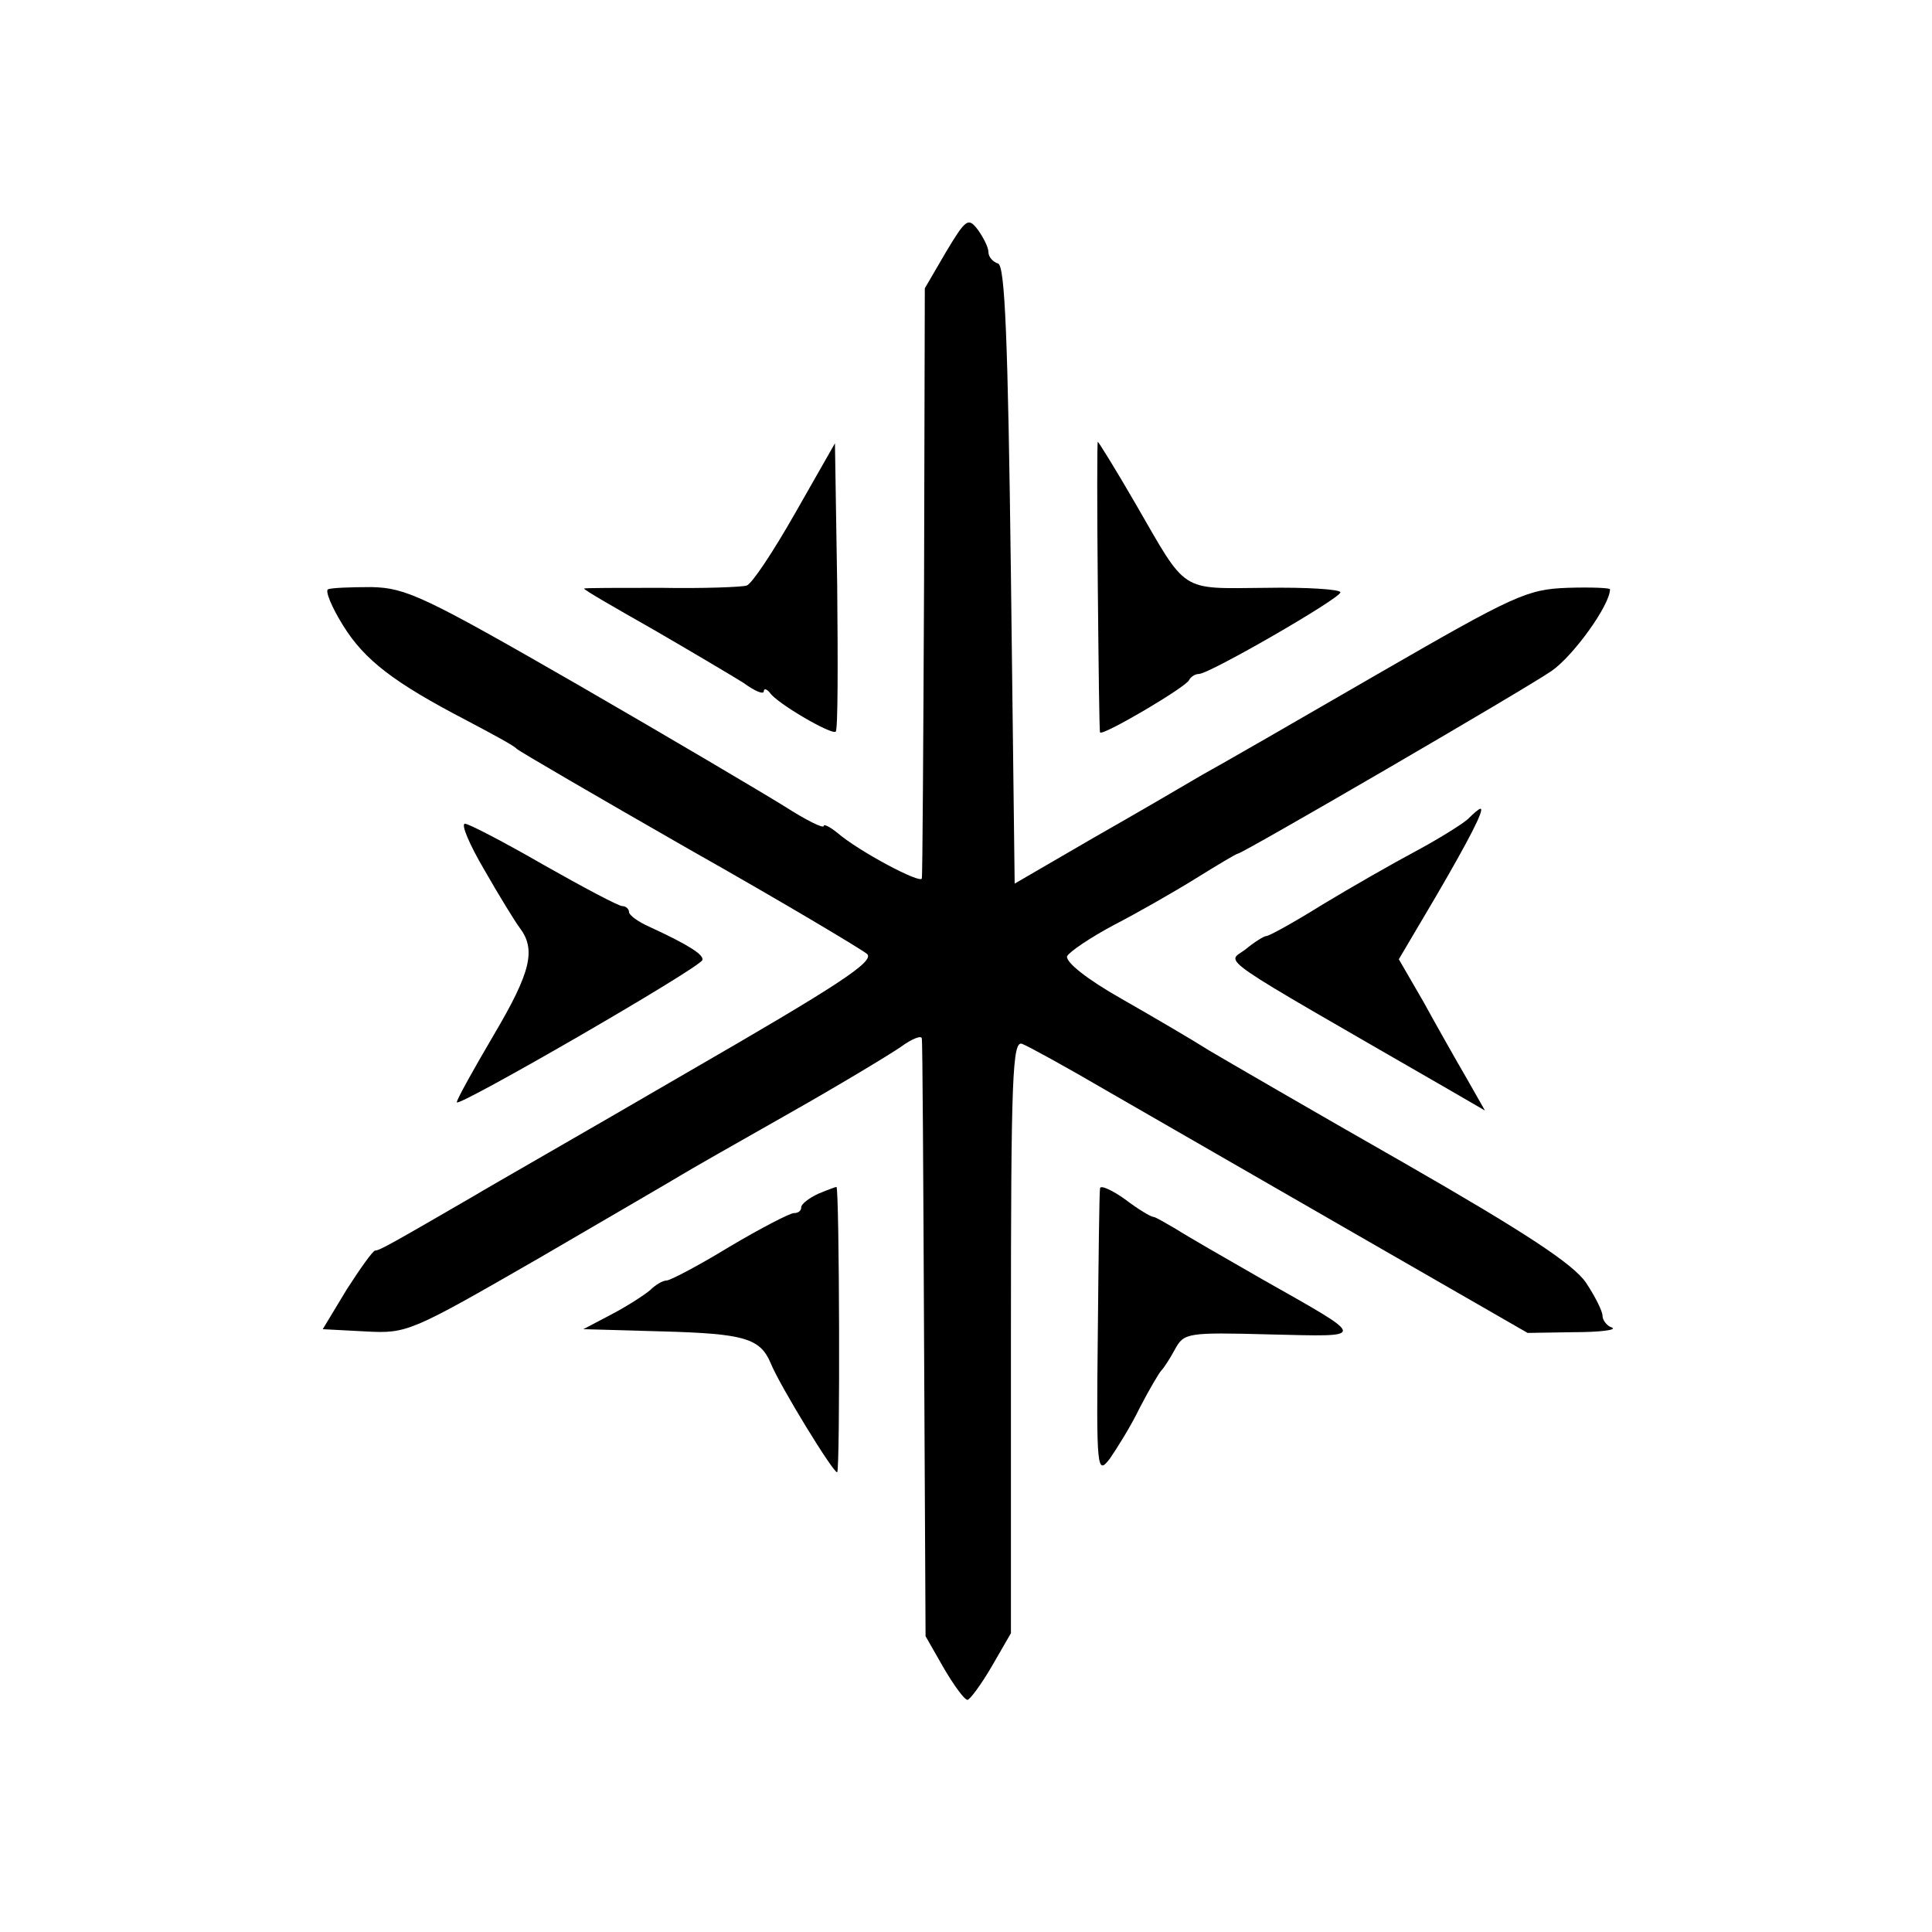 <?xml version="1.0" standalone="no"?>
<!DOCTYPE svg PUBLIC "-//W3C//DTD SVG 20010904//EN"
 "http://www.w3.org/TR/2001/REC-SVG-20010904/DTD/svg10.dtd">
<svg version="1.0" xmlns="http://www.w3.org/2000/svg"
 width="258pt" height="258pt" viewBox="0 0 258 258"
 preserveAspectRatio="xMidYMid meet">
<g transform="translate(0,258) scale(0.1,-0.1)"
fill="#000000" stroke="none">
<path d="M1263 2243 l-28 -48 -1 -390 c-1 -214 -2 -394 -3 -398 -1 -8 -84 36
-113 61 -10 8 -18 12 -18 9 0 -4 -24 8 -52 26 -29 18 -154 92 -277 163 -205
118 -229 129 -275 130 -28 0 -54 -1 -58 -3 -4 -2 5 -24 20 -48 29 -47 69 -77
165 -127 34 -18 64 -34 67 -38 3 -3 106 -63 230 -134 124 -70 231 -134 238
-140 10 -10 -39 -42 -240 -158 -139 -81 -267 -154 -285 -165 -107 -62 -126
-73 -132 -73 -3 0 -20 -24 -38 -52 l-32 -53 57 -3 c56 -3 60 -1 232 98 96 56
182 106 190 111 8 5 71 41 140 80 69 39 137 80 153 91 15 11 28 16 28 11 1 -4
2 -186 3 -403 l2 -395 24 -42 c14 -24 28 -43 32 -43 3 0 18 20 32 44 l26 45 0
396 c0 348 2 396 15 391 8 -3 59 -31 112 -62 54 -31 203 -117 330 -190 l233
-134 62 1 c35 0 57 3 51 6 -7 2 -13 10 -13 16 0 6 -10 26 -22 44 -17 25 -81
67 -243 160 -121 69 -238 137 -260 150 -22 14 -75 45 -117 69 -46 26 -75 49
-73 57 3 6 31 25 63 42 31 16 80 44 109 62 29 18 54 33 56 33 6 0 381 218 419
244 29 20 78 88 78 109 0 2 -26 3 -57 2 -54 -2 -71 -10 -253 -115 -107 -62
-213 -123 -235 -135 -22 -13 -87 -51 -145 -84 l-105 -61 -5 412 c-4 317 -8
412 -17 416 -7 2 -13 9 -13 15 0 7 -7 20 -14 30 -13 17 -16 15 -43 -30z"/>
<path d="M1062 1895 c-29 -51 -58 -95 -65 -97 -7 -2 -58 -4 -114 -3 -57 0
-103 0 -103 -1 0 -2 42 -26 93 -55 50 -29 104 -61 120 -71 15 -11 27 -16 27
-11 0 4 4 3 8 -2 9 -14 83 -57 88 -52 3 2 3 90 2 195 l-3 190 -53 -93z"/>
<path d="M1466 1798 c1 -106 2 -194 3 -196 2 -6 116 61 119 70 2 4 8 8 13 8
14 0 189 101 189 109 0 4 -45 7 -100 6 -116 -1 -104 -8 -174 113 -26 45 -49
82 -50 82 -1 0 -1 -87 0 -192z"/>
<path d="M1960 1486 c-8 -7 -40 -27 -70 -43 -30 -16 -86 -48 -124 -71 -37 -23
-71 -42 -75 -42 -3 0 -16 -8 -28 -18 -25 -19 -49 -2 270 -186 l50 -29 -25 44
c-14 24 -40 70 -57 101 l-33 57 49 83 c45 77 66 118 60 118 -2 0 -9 -6 -17
-14z"/>
<path d="M647 1418 c20 -35 41 -69 47 -77 22 -29 15 -59 -34 -142 -27 -46 -50
-87 -50 -91 0 -8 324 179 328 190 2 7 -18 20 -70 44 -16 7 -28 16 -28 20 0 4
-4 8 -9 8 -5 0 -52 25 -105 55 -52 30 -100 55 -105 55 -6 0 6 -28 26 -62z"/>
<path d="M1093 986 c-13 -6 -23 -14 -23 -18 0 -5 -4 -8 -10 -8 -5 0 -44 -20
-86 -45 -41 -25 -79 -45 -84 -45 -5 0 -15 -6 -22 -13 -7 -6 -30 -21 -51 -32
l-38 -20 107 -3 c107 -3 129 -9 143 -42 12 -30 85 -149 89 -146 4 4 3 379 -1
381 -1 0 -12 -4 -24 -9z"/>
<path d="M1469 993 c-1 -4 -2 -93 -3 -196 -2 -181 -1 -187 16 -165 9 13 28 43
40 68 13 25 26 47 29 50 3 3 11 15 18 28 12 22 16 23 127 20 131 -3 132 -7
-11 74 -49 28 -101 58 -115 67 -14 8 -27 16 -30 16 -3 0 -20 10 -37 23 -18 13
-34 20 -34 15z"/>
</g>
</svg>
